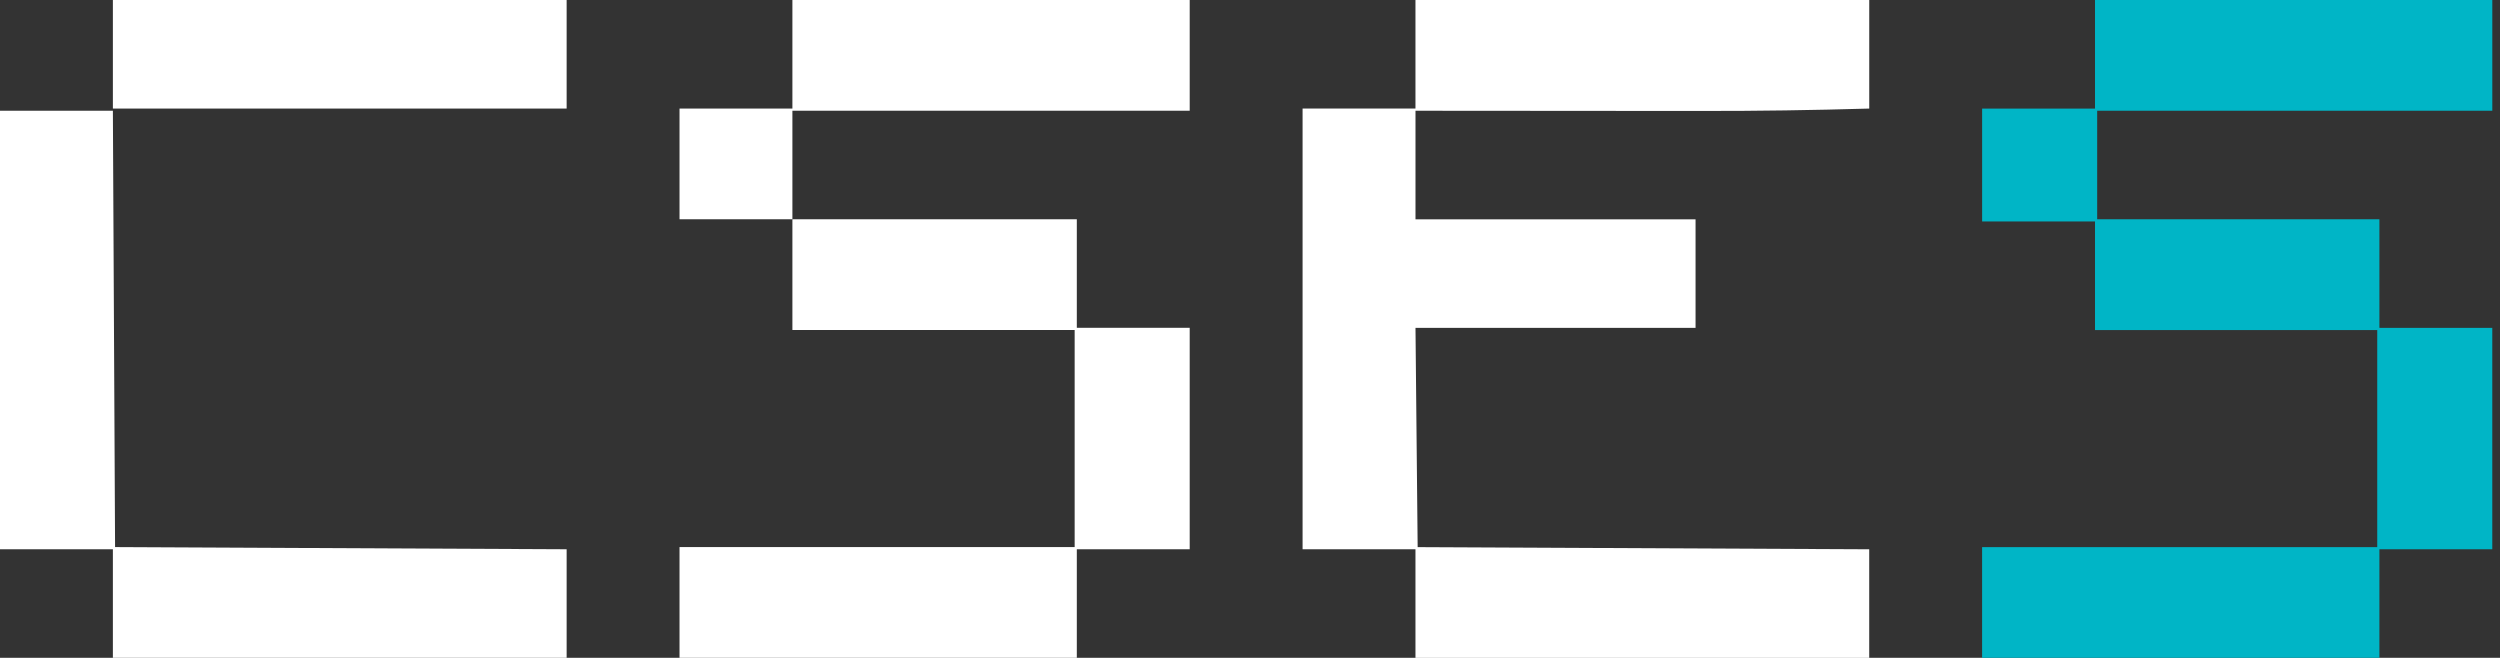<?xml version="1.0" encoding="UTF-8"?>
<svg id="Layer_1" xmlns="http://www.w3.org/2000/svg" version="1.1" viewBox="0 0 994.6 261.7">
  <rect x="0" y="0" width="994.6" height="261.7" fill="#333333" stroke="none"/>
  <!-- Generator: Adobe Illustrator 29.7.1, SVG Export Plug-In . SVG Version: 2.1.1 Build 8)  -->
  <defs>
    <style>
      .st0 {
        fill: #fff;
      }

      .st1 {
        fill: #00b5c6;
      }
    </style>
  </defs>
  <g>
    <path class="st0" d="M563.14,0h180.52v43.19c-22.26.65-44.48.99-66.75.95-4.02,0-8.05,0-12.08,0-7.56,0-15.12,0-22.68-.02-8.63,0-17.27-.02-25.9-.02-17.7,0-35.41-.02-53.11-.04v43.19h111.42v43.19h-111.42l.86,87.23,179.65.86v43.19h-180.52v-43.19h-44.91V43.19h44.91V0Z"/>
    <path class="st1" d="M833.48,0h158.06v44.05h-157.2v43.19h112.28v43.19h44.91v88.1h-44.91v43.19h-158.06v-44.05h157.2v-86.37h-112.28v-43.19h-44.91v-44.91h44.91V0Z"/>
    <g>
      <polygon class="st0" points="315.25 87.23 428.4 87.23 428.4 130.42 473.31 130.42 473.31 218.52 428.4 218.52 428.4 261.7 270.34 261.7 270.34 217.65 427.54 217.65 427.54 131.28 315.25 131.28 315.25 87.23"/>
      <polygon class="st0" points="315.25 0 473.31 0 473.31 44.05 315.25 44.05 315.25 87.23 270.34 87.23 270.34 43.19 315.25 43.19 315.25 0"/>
    </g>
    <g>
      <polygon class="st0" points="0 44.05 44.91 44.05 45.78 217.65 225.43 218.52 225.43 261.7 44.91 261.7 44.91 218.52 0 218.52 0 44.05"/>
      <rect class="st0" x="44.91" y="0" width="180.52" height="43.19"/>
    </g>
  </g>
</svg>